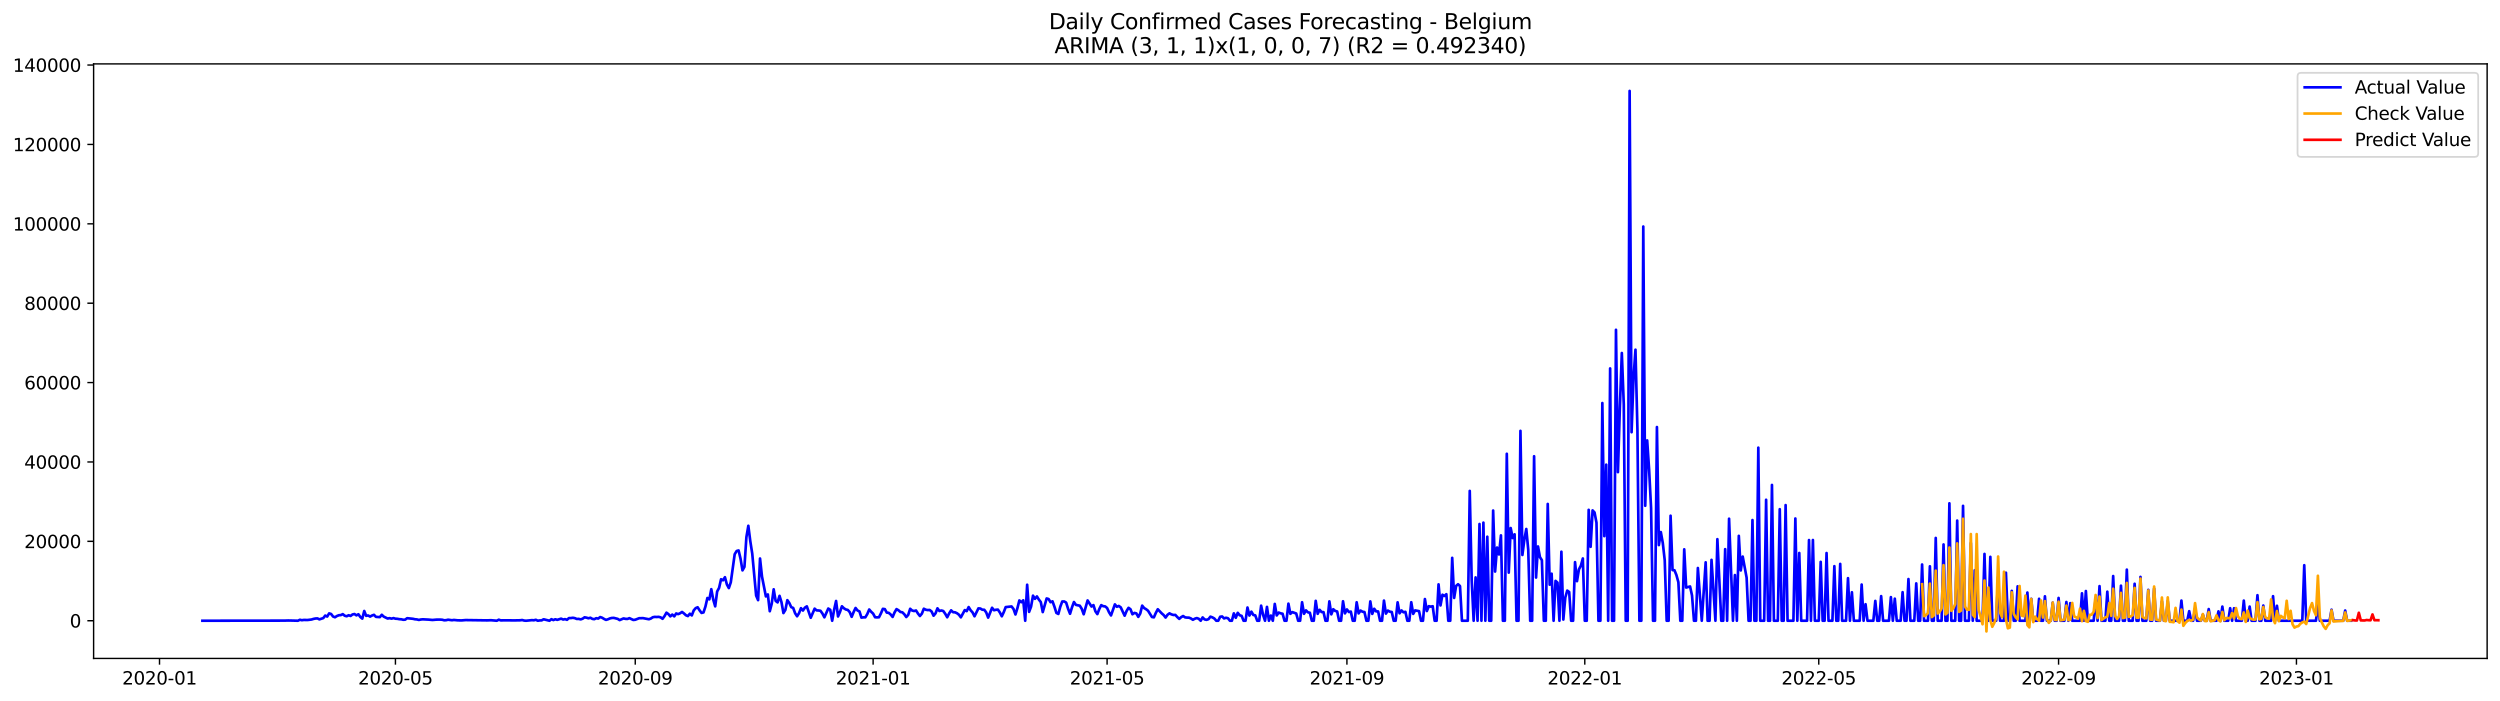 <?xml version="1.0" encoding="utf-8" standalone="no"?>
<!DOCTYPE svg PUBLIC "-//W3C//DTD SVG 1.1//EN"
  "http://www.w3.org/Graphics/SVG/1.1/DTD/svg11.dtd">
<svg xmlns:xlink="http://www.w3.org/1999/xlink" width="1398.775pt" height="392.274pt" viewBox="0 0 1398.775 392.274" xmlns="http://www.w3.org/2000/svg" version="1.1">
 <defs>
  <style type="text/css">*{stroke-linejoin: round; stroke-linecap: butt}</style>
 </defs>
 <g id="figure_1">
  <g id="patch_1">
   <path d="M 0 392.274 
L 1398.775 392.274 
L 1398.775 0 
L 0 0 
z
" style="fill: #ffffff"/>
  </g>
  <g id="axes_1">
   <g id="patch_2">
    <path d="M 52.375 368.396 
L 1391.575 368.396 
L 1391.575 35.755 
L 52.375 35.755 
z
" style="fill: #ffffff"/>
   </g>
   <g id="matplotlib.axis_1">
    <g id="xtick_1">
     <g id="line2d_1">
      <defs>
       <path id="m6335c5105d" d="M 0 0 
L 0 3.5 
" style="stroke: #000000; stroke-width: 0.8"/>
      </defs>
      <g>
       <use xlink:href="#m6335c5105d" x="89.248" y="368.396" style="stroke: #000000; stroke-width: 0.8"/>
      </g>
     </g>
     <g id="text_1">
      <!-- 2020-01 -->
      <g transform="translate(68.356 382.994)scale(0.1 -0.1)">
       <defs>
        <path id="DejaVuSans-32" d="M 1228 531 
L 3431 531 
L 3431 0 
L 469 0 
L 469 531 
Q 828 903 1448 1529 
Q 2069 2156 2228 2338 
Q 2531 2678 2651 2914 
Q 2772 3150 2772 3378 
Q 2772 3750 2511 3984 
Q 2250 4219 1831 4219 
Q 1534 4219 1204 4116 
Q 875 4013 500 3803 
L 500 4441 
Q 881 4594 1212 4672 
Q 1544 4750 1819 4750 
Q 2544 4750 2975 4387 
Q 3406 4025 3406 3419 
Q 3406 3131 3298 2873 
Q 3191 2616 2906 2266 
Q 2828 2175 2409 1742 
Q 1991 1309 1228 531 
z
" transform="scale(0.016)"/>
        <path id="DejaVuSans-30" d="M 2034 4250 
Q 1547 4250 1301 3770 
Q 1056 3291 1056 2328 
Q 1056 1369 1301 889 
Q 1547 409 2034 409 
Q 2525 409 2770 889 
Q 3016 1369 3016 2328 
Q 3016 3291 2770 3770 
Q 2525 4250 2034 4250 
z
M 2034 4750 
Q 2819 4750 3233 4129 
Q 3647 3509 3647 2328 
Q 3647 1150 3233 529 
Q 2819 -91 2034 -91 
Q 1250 -91 836 529 
Q 422 1150 422 2328 
Q 422 3509 836 4129 
Q 1250 4750 2034 4750 
z
" transform="scale(0.016)"/>
        <path id="DejaVuSans-2d" d="M 313 2009 
L 1997 2009 
L 1997 1497 
L 313 1497 
L 313 2009 
z
" transform="scale(0.016)"/>
        <path id="DejaVuSans-31" d="M 794 531 
L 1825 531 
L 1825 4091 
L 703 3866 
L 703 4441 
L 1819 4666 
L 2450 4666 
L 2450 531 
L 3481 531 
L 3481 0 
L 794 0 
L 794 531 
z
" transform="scale(0.016)"/>
       </defs>
       <use xlink:href="#DejaVuSans-32"/>
       <use xlink:href="#DejaVuSans-30" x="63.623"/>
       <use xlink:href="#DejaVuSans-32" x="127.246"/>
       <use xlink:href="#DejaVuSans-30" x="190.869"/>
       <use xlink:href="#DejaVuSans-2d" x="254.492"/>
       <use xlink:href="#DejaVuSans-30" x="290.576"/>
       <use xlink:href="#DejaVuSans-31" x="354.199"/>
      </g>
     </g>
    </g>
    <g id="xtick_2">
     <g id="line2d_2">
      <g>
       <use xlink:href="#m6335c5105d" x="221.248" y="368.396" style="stroke: #000000; stroke-width: 0.8"/>
      </g>
     </g>
     <g id="text_2">
      <!-- 2020-05 -->
      <g transform="translate(200.356 382.994)scale(0.1 -0.1)">
       <defs>
        <path id="DejaVuSans-35" d="M 691 4666 
L 3169 4666 
L 3169 4134 
L 1269 4134 
L 1269 2991 
Q 1406 3038 1543 3061 
Q 1681 3084 1819 3084 
Q 2600 3084 3056 2656 
Q 3513 2228 3513 1497 
Q 3513 744 3044 326 
Q 2575 -91 1722 -91 
Q 1428 -91 1123 -41 
Q 819 9 494 109 
L 494 744 
Q 775 591 1075 516 
Q 1375 441 1709 441 
Q 2250 441 2565 725 
Q 2881 1009 2881 1497 
Q 2881 1984 2565 2268 
Q 2250 2553 1709 2553 
Q 1456 2553 1204 2497 
Q 953 2441 691 2322 
L 691 4666 
z
" transform="scale(0.016)"/>
       </defs>
       <use xlink:href="#DejaVuSans-32"/>
       <use xlink:href="#DejaVuSans-30" x="63.623"/>
       <use xlink:href="#DejaVuSans-32" x="127.246"/>
       <use xlink:href="#DejaVuSans-30" x="190.869"/>
       <use xlink:href="#DejaVuSans-2d" x="254.492"/>
       <use xlink:href="#DejaVuSans-30" x="290.576"/>
       <use xlink:href="#DejaVuSans-35" x="354.199"/>
      </g>
     </g>
    </g>
    <g id="xtick_3">
     <g id="line2d_3">
      <g>
       <use xlink:href="#m6335c5105d" x="355.43" y="368.396" style="stroke: #000000; stroke-width: 0.8"/>
      </g>
     </g>
     <g id="text_3">
      <!-- 2020-09 -->
      <g transform="translate(334.538 382.994)scale(0.1 -0.1)">
       <defs>
        <path id="DejaVuSans-39" d="M 703 97 
L 703 672 
Q 941 559 1184 500 
Q 1428 441 1663 441 
Q 2288 441 2617 861 
Q 2947 1281 2994 2138 
Q 2813 1869 2534 1725 
Q 2256 1581 1919 1581 
Q 1219 1581 811 2004 
Q 403 2428 403 3163 
Q 403 3881 828 4315 
Q 1253 4750 1959 4750 
Q 2769 4750 3195 4129 
Q 3622 3509 3622 2328 
Q 3622 1225 3098 567 
Q 2575 -91 1691 -91 
Q 1453 -91 1209 -44 
Q 966 3 703 97 
z
M 1959 2075 
Q 2384 2075 2632 2365 
Q 2881 2656 2881 3163 
Q 2881 3666 2632 3958 
Q 2384 4250 1959 4250 
Q 1534 4250 1286 3958 
Q 1038 3666 1038 3163 
Q 1038 2656 1286 2365 
Q 1534 2075 1959 2075 
z
" transform="scale(0.016)"/>
       </defs>
       <use xlink:href="#DejaVuSans-32"/>
       <use xlink:href="#DejaVuSans-30" x="63.623"/>
       <use xlink:href="#DejaVuSans-32" x="127.246"/>
       <use xlink:href="#DejaVuSans-30" x="190.869"/>
       <use xlink:href="#DejaVuSans-2d" x="254.492"/>
       <use xlink:href="#DejaVuSans-30" x="290.576"/>
       <use xlink:href="#DejaVuSans-39" x="354.199"/>
      </g>
     </g>
    </g>
    <g id="xtick_4">
     <g id="line2d_4">
      <g>
       <use xlink:href="#m6335c5105d" x="488.52" y="368.396" style="stroke: #000000; stroke-width: 0.8"/>
      </g>
     </g>
     <g id="text_4">
      <!-- 2021-01 -->
      <g transform="translate(467.629 382.994)scale(0.1 -0.1)">
       <use xlink:href="#DejaVuSans-32"/>
       <use xlink:href="#DejaVuSans-30" x="63.623"/>
       <use xlink:href="#DejaVuSans-32" x="127.246"/>
       <use xlink:href="#DejaVuSans-31" x="190.869"/>
       <use xlink:href="#DejaVuSans-2d" x="254.492"/>
       <use xlink:href="#DejaVuSans-30" x="290.576"/>
       <use xlink:href="#DejaVuSans-31" x="354.199"/>
      </g>
     </g>
    </g>
    <g id="xtick_5">
     <g id="line2d_5">
      <g>
       <use xlink:href="#m6335c5105d" x="619.43" y="368.396" style="stroke: #000000; stroke-width: 0.8"/>
      </g>
     </g>
     <g id="text_5">
      <!-- 2021-05 -->
      <g transform="translate(598.538 382.994)scale(0.1 -0.1)">
       <use xlink:href="#DejaVuSans-32"/>
       <use xlink:href="#DejaVuSans-30" x="63.623"/>
       <use xlink:href="#DejaVuSans-32" x="127.246"/>
       <use xlink:href="#DejaVuSans-31" x="190.869"/>
       <use xlink:href="#DejaVuSans-2d" x="254.492"/>
       <use xlink:href="#DejaVuSans-30" x="290.576"/>
       <use xlink:href="#DejaVuSans-35" x="354.199"/>
      </g>
     </g>
    </g>
    <g id="xtick_6">
     <g id="line2d_6">
      <g>
       <use xlink:href="#m6335c5105d" x="753.611" y="368.396" style="stroke: #000000; stroke-width: 0.8"/>
      </g>
     </g>
     <g id="text_6">
      <!-- 2021-09 -->
      <g transform="translate(732.72 382.994)scale(0.1 -0.1)">
       <use xlink:href="#DejaVuSans-32"/>
       <use xlink:href="#DejaVuSans-30" x="63.623"/>
       <use xlink:href="#DejaVuSans-32" x="127.246"/>
       <use xlink:href="#DejaVuSans-31" x="190.869"/>
       <use xlink:href="#DejaVuSans-2d" x="254.492"/>
       <use xlink:href="#DejaVuSans-30" x="290.576"/>
       <use xlink:href="#DejaVuSans-39" x="354.199"/>
      </g>
     </g>
    </g>
    <g id="xtick_7">
     <g id="line2d_7">
      <g>
       <use xlink:href="#m6335c5105d" x="886.702" y="368.396" style="stroke: #000000; stroke-width: 0.8"/>
      </g>
     </g>
     <g id="text_7">
      <!-- 2022-01 -->
      <g transform="translate(865.811 382.994)scale(0.1 -0.1)">
       <use xlink:href="#DejaVuSans-32"/>
       <use xlink:href="#DejaVuSans-30" x="63.623"/>
       <use xlink:href="#DejaVuSans-32" x="127.246"/>
       <use xlink:href="#DejaVuSans-32" x="190.869"/>
       <use xlink:href="#DejaVuSans-2d" x="254.492"/>
       <use xlink:href="#DejaVuSans-30" x="290.576"/>
       <use xlink:href="#DejaVuSans-31" x="354.199"/>
      </g>
     </g>
    </g>
    <g id="xtick_8">
     <g id="line2d_8">
      <g>
       <use xlink:href="#m6335c5105d" x="1017.611" y="368.396" style="stroke: #000000; stroke-width: 0.8"/>
      </g>
     </g>
     <g id="text_8">
      <!-- 2022-05 -->
      <g transform="translate(996.72 382.994)scale(0.1 -0.1)">
       <use xlink:href="#DejaVuSans-32"/>
       <use xlink:href="#DejaVuSans-30" x="63.623"/>
       <use xlink:href="#DejaVuSans-32" x="127.246"/>
       <use xlink:href="#DejaVuSans-32" x="190.869"/>
       <use xlink:href="#DejaVuSans-2d" x="254.492"/>
       <use xlink:href="#DejaVuSans-30" x="290.576"/>
       <use xlink:href="#DejaVuSans-35" x="354.199"/>
      </g>
     </g>
    </g>
    <g id="xtick_9">
     <g id="line2d_9">
      <g>
       <use xlink:href="#m6335c5105d" x="1151.793" y="368.396" style="stroke: #000000; stroke-width: 0.8"/>
      </g>
     </g>
     <g id="text_9">
      <!-- 2022-09 -->
      <g transform="translate(1130.902 382.994)scale(0.1 -0.1)">
       <use xlink:href="#DejaVuSans-32"/>
       <use xlink:href="#DejaVuSans-30" x="63.623"/>
       <use xlink:href="#DejaVuSans-32" x="127.246"/>
       <use xlink:href="#DejaVuSans-32" x="190.869"/>
       <use xlink:href="#DejaVuSans-2d" x="254.492"/>
       <use xlink:href="#DejaVuSans-30" x="290.576"/>
       <use xlink:href="#DejaVuSans-39" x="354.199"/>
      </g>
     </g>
    </g>
    <g id="xtick_10">
     <g id="line2d_10">
      <g>
       <use xlink:href="#m6335c5105d" x="1284.884" y="368.396" style="stroke: #000000; stroke-width: 0.8"/>
      </g>
     </g>
     <g id="text_10">
      <!-- 2023-01 -->
      <g transform="translate(1263.993 382.994)scale(0.1 -0.1)">
       <defs>
        <path id="DejaVuSans-33" d="M 2597 2516 
Q 3050 2419 3304 2112 
Q 3559 1806 3559 1356 
Q 3559 666 3084 287 
Q 2609 -91 1734 -91 
Q 1441 -91 1130 -33 
Q 819 25 488 141 
L 488 750 
Q 750 597 1062 519 
Q 1375 441 1716 441 
Q 2309 441 2620 675 
Q 2931 909 2931 1356 
Q 2931 1769 2642 2001 
Q 2353 2234 1838 2234 
L 1294 2234 
L 1294 2753 
L 1863 2753 
Q 2328 2753 2575 2939 
Q 2822 3125 2822 3475 
Q 2822 3834 2567 4026 
Q 2313 4219 1838 4219 
Q 1578 4219 1281 4162 
Q 984 4106 628 3988 
L 628 4550 
Q 988 4650 1302 4700 
Q 1616 4750 1894 4750 
Q 2613 4750 3031 4423 
Q 3450 4097 3450 3541 
Q 3450 3153 3228 2886 
Q 3006 2619 2597 2516 
z
" transform="scale(0.016)"/>
       </defs>
       <use xlink:href="#DejaVuSans-32"/>
       <use xlink:href="#DejaVuSans-30" x="63.623"/>
       <use xlink:href="#DejaVuSans-32" x="127.246"/>
       <use xlink:href="#DejaVuSans-33" x="190.869"/>
       <use xlink:href="#DejaVuSans-2d" x="254.492"/>
       <use xlink:href="#DejaVuSans-30" x="290.576"/>
       <use xlink:href="#DejaVuSans-31" x="354.199"/>
      </g>
     </g>
    </g>
   </g>
   <g id="matplotlib.axis_2">
    <g id="ytick_1">
     <g id="line2d_11">
      <defs>
       <path id="m37be226e59" d="M 0 0 
L -3.5 0 
" style="stroke: #000000; stroke-width: 0.8"/>
      </defs>
      <g>
       <use xlink:href="#m37be226e59" x="52.375" y="347.304" style="stroke: #000000; stroke-width: 0.8"/>
      </g>
     </g>
     <g id="text_11">
      <!-- 0 -->
      <g transform="translate(39.013 351.103)scale(0.1 -0.1)">
       <use xlink:href="#DejaVuSans-30"/>
      </g>
     </g>
    </g>
    <g id="ytick_2">
     <g id="line2d_12">
      <g>
       <use xlink:href="#m37be226e59" x="52.375" y="302.889" style="stroke: #000000; stroke-width: 0.8"/>
      </g>
     </g>
     <g id="text_12">
      <!-- 20000 -->
      <g transform="translate(13.562 306.688)scale(0.1 -0.1)">
       <use xlink:href="#DejaVuSans-32"/>
       <use xlink:href="#DejaVuSans-30" x="63.623"/>
       <use xlink:href="#DejaVuSans-30" x="127.246"/>
       <use xlink:href="#DejaVuSans-30" x="190.869"/>
       <use xlink:href="#DejaVuSans-30" x="254.492"/>
      </g>
     </g>
    </g>
    <g id="ytick_3">
     <g id="line2d_13">
      <g>
       <use xlink:href="#m37be226e59" x="52.375" y="258.473" style="stroke: #000000; stroke-width: 0.8"/>
      </g>
     </g>
     <g id="text_13">
      <!-- 40000 -->
      <g transform="translate(13.562 262.272)scale(0.1 -0.1)">
       <defs>
        <path id="DejaVuSans-34" d="M 2419 4116 
L 825 1625 
L 2419 1625 
L 2419 4116 
z
M 2253 4666 
L 3047 4666 
L 3047 1625 
L 3713 1625 
L 3713 1100 
L 3047 1100 
L 3047 0 
L 2419 0 
L 2419 1100 
L 313 1100 
L 313 1709 
L 2253 4666 
z
" transform="scale(0.016)"/>
       </defs>
       <use xlink:href="#DejaVuSans-34"/>
       <use xlink:href="#DejaVuSans-30" x="63.623"/>
       <use xlink:href="#DejaVuSans-30" x="127.246"/>
       <use xlink:href="#DejaVuSans-30" x="190.869"/>
       <use xlink:href="#DejaVuSans-30" x="254.492"/>
      </g>
     </g>
    </g>
    <g id="ytick_4">
     <g id="line2d_14">
      <g>
       <use xlink:href="#m37be226e59" x="52.375" y="214.058" style="stroke: #000000; stroke-width: 0.8"/>
      </g>
     </g>
     <g id="text_14">
      <!-- 60000 -->
      <g transform="translate(13.562 217.857)scale(0.1 -0.1)">
       <defs>
        <path id="DejaVuSans-36" d="M 2113 2584 
Q 1688 2584 1439 2293 
Q 1191 2003 1191 1497 
Q 1191 994 1439 701 
Q 1688 409 2113 409 
Q 2538 409 2786 701 
Q 3034 994 3034 1497 
Q 3034 2003 2786 2293 
Q 2538 2584 2113 2584 
z
M 3366 4563 
L 3366 3988 
Q 3128 4100 2886 4159 
Q 2644 4219 2406 4219 
Q 1781 4219 1451 3797 
Q 1122 3375 1075 2522 
Q 1259 2794 1537 2939 
Q 1816 3084 2150 3084 
Q 2853 3084 3261 2657 
Q 3669 2231 3669 1497 
Q 3669 778 3244 343 
Q 2819 -91 2113 -91 
Q 1303 -91 875 529 
Q 447 1150 447 2328 
Q 447 3434 972 4092 
Q 1497 4750 2381 4750 
Q 2619 4750 2861 4703 
Q 3103 4656 3366 4563 
z
" transform="scale(0.016)"/>
       </defs>
       <use xlink:href="#DejaVuSans-36"/>
       <use xlink:href="#DejaVuSans-30" x="63.623"/>
       <use xlink:href="#DejaVuSans-30" x="127.246"/>
       <use xlink:href="#DejaVuSans-30" x="190.869"/>
       <use xlink:href="#DejaVuSans-30" x="254.492"/>
      </g>
     </g>
    </g>
    <g id="ytick_5">
     <g id="line2d_15">
      <g>
       <use xlink:href="#m37be226e59" x="52.375" y="169.642" style="stroke: #000000; stroke-width: 0.8"/>
      </g>
     </g>
     <g id="text_15">
      <!-- 80000 -->
      <g transform="translate(13.562 173.442)scale(0.1 -0.1)">
       <defs>
        <path id="DejaVuSans-38" d="M 2034 2216 
Q 1584 2216 1326 1975 
Q 1069 1734 1069 1313 
Q 1069 891 1326 650 
Q 1584 409 2034 409 
Q 2484 409 2743 651 
Q 3003 894 3003 1313 
Q 3003 1734 2745 1975 
Q 2488 2216 2034 2216 
z
M 1403 2484 
Q 997 2584 770 2862 
Q 544 3141 544 3541 
Q 544 4100 942 4425 
Q 1341 4750 2034 4750 
Q 2731 4750 3128 4425 
Q 3525 4100 3525 3541 
Q 3525 3141 3298 2862 
Q 3072 2584 2669 2484 
Q 3125 2378 3379 2068 
Q 3634 1759 3634 1313 
Q 3634 634 3220 271 
Q 2806 -91 2034 -91 
Q 1263 -91 848 271 
Q 434 634 434 1313 
Q 434 1759 690 2068 
Q 947 2378 1403 2484 
z
M 1172 3481 
Q 1172 3119 1398 2916 
Q 1625 2713 2034 2713 
Q 2441 2713 2670 2916 
Q 2900 3119 2900 3481 
Q 2900 3844 2670 4047 
Q 2441 4250 2034 4250 
Q 1625 4250 1398 4047 
Q 1172 3844 1172 3481 
z
" transform="scale(0.016)"/>
       </defs>
       <use xlink:href="#DejaVuSans-38"/>
       <use xlink:href="#DejaVuSans-30" x="63.623"/>
       <use xlink:href="#DejaVuSans-30" x="127.246"/>
       <use xlink:href="#DejaVuSans-30" x="190.869"/>
       <use xlink:href="#DejaVuSans-30" x="254.492"/>
      </g>
     </g>
    </g>
    <g id="ytick_6">
     <g id="line2d_16">
      <g>
       <use xlink:href="#m37be226e59" x="52.375" y="125.227" style="stroke: #000000; stroke-width: 0.8"/>
      </g>
     </g>
     <g id="text_16">
      <!-- 100000 -->
      <g transform="translate(7.2 129.026)scale(0.1 -0.1)">
       <use xlink:href="#DejaVuSans-31"/>
       <use xlink:href="#DejaVuSans-30" x="63.623"/>
       <use xlink:href="#DejaVuSans-30" x="127.246"/>
       <use xlink:href="#DejaVuSans-30" x="190.869"/>
       <use xlink:href="#DejaVuSans-30" x="254.492"/>
       <use xlink:href="#DejaVuSans-30" x="318.115"/>
      </g>
     </g>
    </g>
    <g id="ytick_7">
     <g id="line2d_17">
      <g>
       <use xlink:href="#m37be226e59" x="52.375" y="80.811" style="stroke: #000000; stroke-width: 0.8"/>
      </g>
     </g>
     <g id="text_17">
      <!-- 120000 -->
      <g transform="translate(7.2 84.611)scale(0.1 -0.1)">
       <use xlink:href="#DejaVuSans-31"/>
       <use xlink:href="#DejaVuSans-32" x="63.623"/>
       <use xlink:href="#DejaVuSans-30" x="127.246"/>
       <use xlink:href="#DejaVuSans-30" x="190.869"/>
       <use xlink:href="#DejaVuSans-30" x="254.492"/>
       <use xlink:href="#DejaVuSans-30" x="318.115"/>
      </g>
     </g>
    </g>
    <g id="ytick_8">
     <g id="line2d_18">
      <g>
       <use xlink:href="#m37be226e59" x="52.375" y="36.396" style="stroke: #000000; stroke-width: 0.8"/>
      </g>
     </g>
     <g id="text_18">
      <!-- 140000 -->
      <g transform="translate(7.2 40.195)scale(0.1 -0.1)">
       <use xlink:href="#DejaVuSans-31"/>
       <use xlink:href="#DejaVuSans-34" x="63.623"/>
       <use xlink:href="#DejaVuSans-30" x="127.246"/>
       <use xlink:href="#DejaVuSans-30" x="190.869"/>
       <use xlink:href="#DejaVuSans-30" x="254.492"/>
       <use xlink:href="#DejaVuSans-30" x="318.115"/>
      </g>
     </g>
    </g>
   </g>
   <g id="line2d_19">
    <path d="M 113.248 347.304 
L 159.066 347.244 
L 161.248 347.171 
L 163.43 347.217 
L 166.702 347.304 
L 167.793 346.76 
L 168.884 347.015 
L 169.975 346.867 
L 172.157 346.893 
L 174.339 346.618 
L 175.43 346.278 
L 176.52 346.065 
L 177.611 346.003 
L 178.702 346.545 
L 180.884 345.821 
L 181.975 344.421 
L 183.066 344.974 
L 184.157 343.196 
L 185.248 343.524 
L 186.339 344.943 
L 187.43 345.359 
L 188.52 344.664 
L 189.611 344.231 
L 190.702 344.146 
L 191.793 343.615 
L 192.884 344.506 
L 193.975 344.81 
L 195.066 344.239 
L 196.157 344.619 
L 197.248 343.795 
L 198.339 343.564 
L 199.43 344.304 
L 200.52 343.686 
L 201.611 345.212 
L 202.702 346.127 
L 203.793 341.854 
L 204.884 344.559 
L 205.975 344.353 
L 207.066 344.983 
L 208.157 344.388 
L 209.248 344.002 
L 210.339 345.143 
L 212.52 345.288 
L 213.611 343.982 
L 214.702 345.012 
L 216.884 346.076 
L 217.975 345.867 
L 219.066 346.138 
L 220.157 345.838 
L 221.248 346.165 
L 222.339 346.227 
L 223.43 346.44 
L 224.52 346.502 
L 225.611 346.767 
L 226.702 346.7 
L 227.793 345.885 
L 231.066 346.227 
L 232.157 346.487 
L 233.248 346.571 
L 234.339 346.855 
L 235.43 346.622 
L 236.52 346.513 
L 239.793 346.684 
L 241.975 346.878 
L 244.157 346.691 
L 246.339 346.678 
L 247.43 346.749 
L 248.52 347.053 
L 249.611 347 
L 250.702 346.733 
L 252.884 347.026 
L 253.975 346.871 
L 256.157 347.086 
L 258.339 347.122 
L 260.52 346.938 
L 272.52 347.106 
L 274.702 347.02 
L 277.975 347.304 
L 279.066 346.727 
L 280.157 347.109 
L 283.43 347.075 
L 287.793 347.122 
L 291.066 347.058 
L 292.157 346.909 
L 293.248 347.211 
L 294.339 347.304 
L 297.611 346.978 
L 298.702 347.055 
L 299.793 346.776 
L 300.884 347.304 
L 301.975 347.14 
L 303.066 347.102 
L 304.157 346.491 
L 307.43 347.304 
L 308.52 346.442 
L 309.611 346.94 
L 310.702 346.485 
L 311.793 346.815 
L 313.975 346.131 
L 315.066 346.64 
L 316.157 346.411 
L 317.248 346.784 
L 318.339 345.809 
L 319.43 345.814 
L 320.52 345.65 
L 321.611 345.858 
L 322.702 346.311 
L 323.793 346.271 
L 324.884 346.562 
L 325.975 346.171 
L 327.066 345.399 
L 328.157 345.599 
L 329.248 345.934 
L 330.339 345.636 
L 331.43 346.265 
L 332.52 346.442 
L 333.611 345.885 
L 334.702 346.096 
L 335.793 345.257 
L 336.884 345.625 
L 337.975 346.296 
L 339.066 346.835 
L 340.157 346.498 
L 341.248 346.012 
L 342.339 345.752 
L 343.43 345.714 
L 345.611 346.265 
L 346.702 346.958 
L 348.884 346.009 
L 349.975 346.26 
L 351.066 346.3 
L 352.157 345.867 
L 354.339 346.873 
L 355.43 346.747 
L 357.611 345.898 
L 359.793 345.858 
L 363.066 346.478 
L 364.157 346.083 
L 365.248 345.356 
L 366.339 345.152 
L 367.43 345.214 
L 368.52 345.134 
L 369.611 345.414 
L 370.702 346.218 
L 371.793 344.744 
L 372.884 342.8 
L 373.975 343.589 
L 375.066 344.863 
L 376.157 343.869 
L 377.248 344.868 
L 378.339 343.231 
L 379.43 343.615 
L 380.52 343.127 
L 381.611 342.401 
L 382.702 343.247 
L 383.793 344.248 
L 384.884 344.697 
L 385.975 343.391 
L 387.066 344.335 
L 388.157 341.515 
L 389.248 340.253 
L 390.339 339.778 
L 391.43 341.503 
L 392.52 342.934 
L 393.611 342.667 
L 394.702 339.36 
L 395.793 334.583 
L 396.884 335.345 
L 397.975 329.649 
L 399.066 335.474 
L 400.157 339.26 
L 401.248 330.959 
L 402.339 328.936 
L 403.43 324.101 
L 404.52 324.67 
L 405.611 322.956 
L 406.702 327.011 
L 407.793 329.034 
L 408.884 325.809 
L 411.066 310.115 
L 412.157 308.29 
L 413.248 307.976 
L 414.339 312.611 
L 415.43 319.129 
L 416.52 317.166 
L 417.611 300.561 
L 418.702 294.181 
L 419.793 302.764 
L 420.884 309.74 
L 423.066 333.231 
L 424.157 335.787 
L 425.248 312.5 
L 426.339 322.591 
L 428.52 333.704 
L 429.611 332.6 
L 430.702 341.99 
L 431.793 337.77 
L 432.884 329.724 
L 433.975 336.196 
L 435.066 337.046 
L 436.157 333.384 
L 437.248 336.957 
L 438.339 343.014 
L 439.43 341.232 
L 440.52 335.796 
L 441.611 337.362 
L 442.702 339.718 
L 443.793 340.144 
L 444.884 343.14 
L 445.975 344.81 
L 447.066 343.082 
L 448.157 340.278 
L 449.248 341.608 
L 450.339 339.982 
L 451.43 339.267 
L 453.611 345.647 
L 455.793 340.553 
L 456.884 341.519 
L 457.975 341.57 
L 459.066 341.745 
L 460.157 343.276 
L 461.248 345.396 
L 463.43 340.484 
L 464.52 341.188 
L 465.611 347.304 
L 466.702 341.17 
L 467.793 336.249 
L 468.884 344.919 
L 469.975 342.394 
L 471.066 339.229 
L 472.157 340.318 
L 473.248 341.008 
L 474.339 341.261 
L 475.43 342.485 
L 476.52 345.125 
L 477.611 342.423 
L 478.702 340.171 
L 479.793 341.568 
L 480.884 342.103 
L 481.975 345.563 
L 483.066 345.423 
L 484.157 345.401 
L 485.248 343.58 
L 486.339 341.017 
L 487.43 342.298 
L 488.52 343.322 
L 489.611 345.35 
L 490.702 345.434 
L 491.793 345.359 
L 492.884 343.2 
L 493.975 340.648 
L 495.066 340.813 
L 496.157 342.756 
L 497.248 342.883 
L 498.339 343.82 
L 499.43 345.172 
L 500.52 342.643 
L 501.611 340.804 
L 502.702 341.448 
L 503.793 342.412 
L 504.884 342.596 
L 505.975 343.684 
L 507.066 345.234 
L 508.157 344.02 
L 509.248 340.628 
L 510.339 341.594 
L 511.43 341.876 
L 512.52 341.568 
L 513.611 343.28 
L 514.702 344.657 
L 515.793 343.342 
L 516.884 340.597 
L 517.975 341.141 
L 519.066 341.346 
L 520.157 341.27 
L 521.248 342.161 
L 522.339 344.497 
L 523.43 343.187 
L 524.52 340.366 
L 525.611 341.859 
L 526.702 341.563 
L 527.793 341.89 
L 528.884 343.44 
L 529.975 345.365 
L 531.066 343.193 
L 532.157 341.492 
L 533.248 342.532 
L 534.339 342.596 
L 535.43 343.096 
L 536.52 343.937 
L 537.611 345.401 
L 539.793 341.359 
L 540.884 341.93 
L 541.975 339.671 
L 543.066 341.441 
L 544.157 342.654 
L 545.248 344.815 
L 547.43 340.391 
L 548.52 340.473 
L 549.611 341.155 
L 550.702 341.175 
L 551.793 342.647 
L 552.884 345.565 
L 555.066 340.055 
L 556.157 341.435 
L 557.248 341.177 
L 558.339 341.088 
L 559.43 342.68 
L 560.52 344.823 
L 561.611 342.501 
L 562.702 339.678 
L 565.975 339.314 
L 567.066 340.726 
L 568.157 343.8 
L 569.248 340.275 
L 570.339 335.943 
L 571.43 336.957 
L 572.52 335.889 
L 573.611 347.304 
L 574.702 327.173 
L 575.793 342.347 
L 576.884 339.449 
L 577.975 333.28 
L 579.066 335.05 
L 580.157 333.706 
L 581.248 335.463 
L 582.339 336.88 
L 583.43 342.465 
L 585.611 334.843 
L 586.702 335.163 
L 587.793 336.944 
L 588.884 336.447 
L 589.975 339.483 
L 591.066 342.934 
L 592.157 343.509 
L 593.248 339.445 
L 594.339 336.544 
L 595.43 336.511 
L 596.52 337.155 
L 597.611 340.666 
L 598.702 343.411 
L 599.793 339.811 
L 600.884 336.838 
L 601.975 338.437 
L 604.157 338.894 
L 605.248 340.651 
L 606.339 343.684 
L 608.52 335.949 
L 610.702 339.351 
L 611.793 338.568 
L 612.884 342.025 
L 613.975 343.595 
L 615.066 340.762 
L 616.157 338.588 
L 617.248 339.169 
L 618.339 339.294 
L 619.43 340.186 
L 620.52 342.578 
L 621.611 344.342 
L 623.793 338.157 
L 624.884 339.491 
L 625.975 339.036 
L 627.066 339.833 
L 629.248 344.49 
L 630.339 341.85 
L 631.43 340.084 
L 632.52 340.886 
L 633.611 343.682 
L 634.702 342.936 
L 635.793 343.191 
L 636.884 345.145 
L 637.975 343.264 
L 639.066 338.865 
L 640.157 340.215 
L 641.248 340.851 
L 642.339 341.717 
L 644.52 345.214 
L 645.611 345.405 
L 646.702 342.918 
L 647.793 340.884 
L 649.975 343.173 
L 651.066 344.113 
L 652.157 345.525 
L 653.248 343.977 
L 654.339 343.176 
L 655.43 343.753 
L 656.52 344.086 
L 657.611 344.044 
L 658.702 345.243 
L 659.793 346.263 
L 660.884 345.296 
L 661.975 344.677 
L 663.066 345.425 
L 664.157 345.563 
L 665.248 345.579 
L 666.339 346.032 
L 667.43 346.769 
L 668.52 346.176 
L 669.611 345.814 
L 670.702 346.209 
L 671.793 347.304 
L 672.884 345.454 
L 673.975 346.569 
L 675.066 346.804 
L 676.157 346.427 
L 677.248 345.026 
L 678.339 345.423 
L 679.43 346.043 
L 680.52 347.304 
L 681.611 347.304 
L 682.702 345.079 
L 683.793 344.923 
L 684.884 346.014 
L 685.975 345.63 
L 687.066 345.921 
L 688.157 347.304 
L 689.248 347.304 
L 690.339 343.185 
L 691.43 345.656 
L 692.52 342.885 
L 693.611 344.235 
L 694.702 344.588 
L 695.793 347.304 
L 696.884 347.304 
L 697.975 339.911 
L 699.066 344.41 
L 700.157 342.232 
L 701.248 344.077 
L 702.339 344.319 
L 703.43 347.304 
L 704.52 347.304 
L 705.611 338.876 
L 706.702 344.046 
L 707.793 347.304 
L 708.884 339.562 
L 709.975 347.304 
L 711.066 344.408 
L 712.157 347.304 
L 713.248 337.906 
L 714.339 344.344 
L 715.43 342.731 
L 716.52 343.169 
L 717.611 343.387 
L 718.702 347.304 
L 719.793 347.304 
L 720.884 337.748 
L 721.975 343.44 
L 723.066 342.472 
L 725.248 343.264 
L 726.339 347.304 
L 727.43 347.304 
L 728.52 336.971 
L 729.611 343.422 
L 730.702 341.51 
L 731.793 342.598 
L 732.884 342.831 
L 733.975 347.304 
L 735.066 347.304 
L 736.157 336.178 
L 737.248 343.438 
L 738.339 341.206 
L 739.43 342.436 
L 740.52 342.489 
L 741.611 347.304 
L 742.702 347.304 
L 743.793 336.476 
L 744.884 343.726 
L 745.975 340.875 
L 747.066 341.825 
L 748.157 342.121 
L 749.248 347.304 
L 750.339 347.304 
L 751.43 336.42 
L 752.52 343.187 
L 753.611 340.993 
L 754.702 342.409 
L 755.793 342.201 
L 756.884 347.304 
L 757.975 347.304 
L 759.066 336.982 
L 760.157 343.202 
L 761.248 341.634 
L 762.339 342.263 
L 763.43 342.441 
L 764.52 347.304 
L 765.611 347.304 
L 766.702 336.5 
L 767.793 343.473 
L 768.884 340.624 
L 769.975 342.065 
L 771.066 342.105 
L 772.157 347.304 
L 773.248 347.304 
L 774.339 336.043 
L 775.43 343.313 
L 776.52 341.632 
L 777.611 342.225 
L 778.702 342.418 
L 779.793 347.304 
L 780.884 347.304 
L 781.975 337.011 
L 783.066 343.142 
L 784.157 341.554 
L 785.248 342.567 
L 786.339 342.323 
L 787.43 347.304 
L 788.52 347.304 
L 789.611 336.955 
L 790.702 343.462 
L 791.793 341.521 
L 793.975 341.943 
L 795.066 347.304 
L 796.157 347.304 
L 797.248 335.179 
L 798.339 341.885 
L 799.43 339.16 
L 800.52 339.416 
L 801.611 339.203 
L 802.702 347.304 
L 803.793 347.304 
L 804.884 326.953 
L 805.975 338.745 
L 807.066 332.754 
L 808.157 333.449 
L 809.248 332.465 
L 810.339 347.304 
L 811.43 347.304 
L 812.52 312.123 
L 813.611 334.546 
L 814.702 327.826 
L 815.793 326.884 
L 816.884 327.901 
L 817.975 347.304 
L 821.248 347.304 
L 822.339 274.667 
L 823.43 324.674 
L 824.52 347.304 
L 825.611 323.064 
L 826.702 347.304 
L 827.793 293.191 
L 828.884 347.304 
L 829.975 292.411 
L 831.066 347.304 
L 832.157 300.304 
L 833.248 347.304 
L 834.339 347.304 
L 835.43 285.651 
L 836.52 319.793 
L 837.611 306.36 
L 838.702 310.219 
L 839.793 299.553 
L 840.884 347.304 
L 841.975 347.304 
L 843.066 253.898 
L 844.157 320.399 
L 845.248 295.449 
L 846.339 301.032 
L 847.43 298.953 
L 848.52 347.304 
L 849.611 347.304 
L 850.702 241.071 
L 851.793 310.515 
L 852.884 301.98 
L 853.975 295.975 
L 855.066 307.53 
L 856.157 347.304 
L 857.248 347.304 
L 858.339 255.278 
L 859.43 323.147 
L 860.52 305.745 
L 861.611 311.707 
L 862.702 313.448 
L 863.793 347.304 
L 864.884 347.304 
L 865.975 281.967 
L 867.066 327.148 
L 868.157 320.986 
L 869.248 347.304 
L 870.339 325.008 
L 871.43 325.976 
L 872.52 347.304 
L 873.611 308.685 
L 874.702 346.653 
L 875.793 334.339 
L 876.884 330.442 
L 877.975 331.241 
L 879.066 347.304 
L 880.157 347.304 
L 881.248 314.525 
L 882.339 325.174 
L 883.43 318.556 
L 884.52 316.489 
L 885.611 312.469 
L 886.702 347.304 
L 887.793 347.304 
L 888.884 285.253 
L 889.975 305.931 
L 891.066 285.576 
L 892.157 286.717 
L 893.248 292.464 
L 894.339 347.304 
L 895.43 347.304 
L 896.52 225.504 
L 897.611 299.977 
L 898.702 259.981 
L 899.793 347.304 
L 900.884 206.136 
L 901.975 347.304 
L 903.066 347.304 
L 904.157 184.53 
L 905.248 264.169 
L 906.339 227.713 
L 907.43 197.517 
L 908.52 226.321 
L 909.611 347.304 
L 910.702 347.304 
L 911.793 50.876 
L 912.884 241.833 
L 913.975 211.333 
L 915.066 195.659 
L 916.157 240.261 
L 917.248 347.304 
L 918.339 347.304 
L 919.43 126.75 
L 920.52 282.986 
L 921.611 246.419 
L 922.702 262.855 
L 923.793 284.274 
L 924.884 347.304 
L 925.975 347.304 
L 927.066 238.942 
L 928.157 304.983 
L 929.248 297.708 
L 930.339 303.741 
L 931.43 313.455 
L 932.52 347.304 
L 933.611 347.304 
L 934.702 288.547 
L 935.793 318.963 
L 936.884 319.069 
L 937.975 321.759 
L 939.066 325.751 
L 940.157 347.304 
L 941.248 347.304 
L 942.339 307.355 
L 943.43 328.747 
L 945.611 328.13 
L 946.702 333.182 
L 947.793 347.304 
L 948.884 347.304 
L 949.975 317.812 
L 952.157 347.304 
L 954.339 314.63 
L 955.43 347.304 
L 956.52 347.304 
L 957.611 313.249 
L 959.793 347.304 
L 960.884 301.669 
L 963.066 347.304 
L 964.157 347.304 
L 965.248 307.259 
L 966.339 347.304 
L 967.43 290.23 
L 969.611 347.304 
L 970.702 321.761 
L 971.793 347.304 
L 972.884 299.815 
L 973.975 319.169 
L 975.066 311.412 
L 977.248 323.204 
L 978.339 347.304 
L 979.43 347.304 
L 980.52 290.981 
L 981.611 347.304 
L 982.702 347.304 
L 983.793 250.476 
L 984.884 347.304 
L 987.066 347.304 
L 988.157 279.626 
L 989.248 347.304 
L 990.339 347.304 
L 991.43 271.334 
L 992.52 347.304 
L 994.702 347.304 
L 995.793 284.903 
L 996.884 347.304 
L 997.975 347.304 
L 999.066 282.609 
L 1000.157 347.304 
L 1003.43 347.304 
L 1004.52 290.099 
L 1005.611 347.304 
L 1006.702 309.398 
L 1007.793 347.304 
L 1011.066 347.304 
L 1012.157 302.174 
L 1013.248 347.304 
L 1014.339 302.145 
L 1015.43 347.304 
L 1017.611 347.304 
L 1018.702 314.368 
L 1019.793 347.304 
L 1020.884 347.304 
L 1021.975 309.424 
L 1023.066 347.304 
L 1025.248 347.304 
L 1026.339 316.777 
L 1027.43 347.304 
L 1028.52 347.304 
L 1029.611 315.514 
L 1030.702 347.304 
L 1032.884 347.304 
L 1033.975 323.484 
L 1035.066 347.304 
L 1036.157 331.381 
L 1037.248 347.304 
L 1040.52 347.304 
L 1041.611 327.062 
L 1042.702 347.304 
L 1043.793 338.066 
L 1044.884 347.304 
L 1048.157 347.304 
L 1049.248 336.222 
L 1050.339 347.304 
L 1051.43 347.304 
L 1052.52 333.544 
L 1053.611 347.304 
L 1056.884 347.304 
L 1057.975 334.104 
L 1059.066 347.304 
L 1060.157 334.97 
L 1061.248 347.304 
L 1063.43 347.304 
L 1064.52 331.341 
L 1065.611 347.304 
L 1066.702 347.304 
L 1067.793 323.986 
L 1068.884 347.304 
L 1071.066 347.304 
L 1072.157 326.418 
L 1073.248 347.304 
L 1074.339 347.304 
L 1075.43 315.845 
L 1076.52 347.304 
L 1078.702 347.304 
L 1079.793 316.855 
L 1080.884 347.304 
L 1081.975 347.304 
L 1083.066 300.988 
L 1084.157 347.304 
L 1086.339 347.304 
L 1087.43 304.625 
L 1088.52 347.304 
L 1089.611 347.304 
L 1090.702 281.605 
L 1091.793 347.304 
L 1093.975 347.304 
L 1095.066 291.281 
L 1096.157 347.304 
L 1097.248 347.304 
L 1098.339 283.028 
L 1099.43 347.304 
L 1101.611 347.304 
L 1102.702 303.864 
L 1103.793 347.304 
L 1104.884 319.056 
L 1105.975 347.304 
L 1109.248 347.304 
L 1110.339 309.928 
L 1111.43 347.304 
L 1112.52 347.304 
L 1113.611 311.563 
L 1114.702 347.304 
L 1116.884 347.304 
L 1117.975 322.995 
L 1119.066 347.304 
L 1121.248 347.304 
L 1122.339 320.437 
L 1123.43 347.304 
L 1124.52 347.304 
L 1125.611 330.604 
L 1126.702 347.304 
L 1127.793 347.304 
L 1128.884 328.063 
L 1129.975 347.304 
L 1133.248 347.304 
L 1134.339 331.539 
L 1135.43 347.304 
L 1136.52 335.061 
L 1137.611 347.304 
L 1139.793 347.304 
L 1140.884 335.034 
L 1141.975 347.304 
L 1143.066 347.304 
L 1144.157 333.646 
L 1145.248 347.304 
L 1147.43 347.304 
L 1148.52 337.211 
L 1149.611 347.304 
L 1150.702 347.304 
L 1151.793 334.559 
L 1152.884 347.304 
L 1155.066 347.304 
L 1156.157 336.824 
L 1157.248 347.304 
L 1158.339 337.475 
L 1159.43 347.304 
L 1163.793 347.304 
L 1164.884 331.965 
L 1165.975 347.304 
L 1167.066 330.684 
L 1168.157 347.304 
L 1171.43 347.304 
L 1172.52 334.819 
L 1173.611 347.304 
L 1174.702 327.941 
L 1175.793 347.304 
L 1177.975 347.304 
L 1179.066 331.052 
L 1180.157 347.304 
L 1181.248 347.304 
L 1182.339 322.307 
L 1183.43 347.304 
L 1185.611 347.304 
L 1186.702 327.699 
L 1187.793 347.304 
L 1188.884 347.304 
L 1189.975 318.714 
L 1191.066 347.304 
L 1193.248 347.304 
L 1194.339 326.624 
L 1195.43 347.304 
L 1196.52 347.304 
L 1197.611 322.776 
L 1198.702 347.304 
L 1200.884 347.304 
L 1201.975 330.04 
L 1203.066 347.304 
L 1204.157 347.304 
L 1205.248 329.316 
L 1206.339 347.304 
L 1208.52 347.304 
L 1209.611 336.516 
L 1210.702 347.304 
L 1211.793 347.304 
L 1212.884 336.327 
L 1213.975 347.304 
L 1219.43 347.304 
L 1220.52 336.031 
L 1221.611 347.304 
L 1223.793 347.304 
L 1224.884 341.961 
L 1225.975 347.304 
L 1227.066 347.304 
L 1228.157 340.637 
L 1229.248 347.304 
L 1231.43 347.304 
L 1232.52 343.911 
L 1233.611 347.304 
L 1234.702 347.304 
L 1235.793 340.786 
L 1236.884 347.304 
L 1240.157 347.304 
L 1241.248 342.05 
L 1242.339 347.304 
L 1243.43 339.398 
L 1244.52 347.304 
L 1246.702 347.304 
L 1247.793 340.304 
L 1248.884 347.304 
L 1249.975 340.315 
L 1251.066 347.304 
L 1254.339 347.304 
L 1255.43 336.051 
L 1256.52 347.304 
L 1257.611 347.304 
L 1258.702 339.389 
L 1259.793 347.304 
L 1261.975 347.304 
L 1263.066 333.022 
L 1264.157 347.304 
L 1265.248 347.304 
L 1266.339 338.81 
L 1267.43 347.304 
L 1270.702 347.304 
L 1271.793 333.573 
L 1272.884 347.304 
L 1273.975 338.938 
L 1275.066 347.304 
L 1288.157 347.304 
L 1289.248 316.244 
L 1290.339 347.304 
L 1295.793 347.304 
L 1296.884 338.614 
L 1297.975 347.304 
L 1303.43 347.304 
L 1304.52 341.13 
L 1305.611 347.304 
L 1311.066 347.304 
L 1312.157 341.592 
L 1313.248 347.304 
L 1315.43 347.304 
L 1315.43 347.304 
" clip-path="url(#p616fdbbe2f)" style="fill: none; stroke: #0000ff; stroke-width: 1.5; stroke-linecap: square"/>
   </g>
   <g id="line2d_20">
    <path d="M 1075.43 326.881 
L 1076.52 344.752 
L 1077.611 344.161 
L 1078.702 343.079 
L 1079.793 326.547 
L 1080.884 345.26 
L 1081.975 344.341 
L 1083.066 319.271 
L 1084.157 343.263 
L 1085.248 342.249 
L 1086.339 340.458 
L 1087.43 316.212 
L 1088.52 343.776 
L 1089.611 342.892 
L 1090.702 306.347 
L 1091.793 341.771 
L 1092.884 340.403 
L 1093.975 337.971 
L 1095.066 304.041 
L 1096.157 342.347 
L 1097.248 341.585 
L 1098.339 290.246 
L 1099.43 339.377 
L 1100.52 341.067 
L 1101.611 341.211 
L 1102.702 298.815 
L 1103.793 343.921 
L 1104.884 345.28 
L 1105.975 298.836 
L 1107.066 341.203 
L 1108.157 344.894 
L 1109.248 349.275 
L 1110.339 324.806 
L 1111.43 353.276 
L 1112.52 328.727 
L 1113.611 346.961 
L 1114.702 350.681 
L 1115.793 348.553 
L 1116.884 345.663 
L 1117.975 311.376 
L 1119.066 342.821 
L 1120.157 345.294 
L 1121.248 319.89 
L 1122.339 346.47 
L 1123.43 351.535 
L 1124.52 351.144 
L 1125.611 331.406 
L 1126.702 343.493 
L 1127.793 345.388 
L 1128.884 346.533 
L 1129.975 327.856 
L 1131.066 344.371 
L 1132.157 344.755 
L 1133.248 333.245 
L 1134.339 349.722 
L 1135.43 351.005 
L 1136.52 335.127 
L 1137.611 348.079 
L 1138.702 345.028 
L 1139.793 346.445 
L 1140.884 347.26 
L 1141.975 335.984 
L 1143.066 345.512 
L 1144.157 336.347 
L 1145.248 346.37 
L 1146.339 348.496 
L 1147.43 347.18 
L 1148.52 337.13 
L 1149.611 346.84 
L 1150.702 346.943 
L 1151.793 336.64 
L 1152.884 347.074 
L 1155.066 346.63 
L 1156.157 338.844 
L 1157.248 346.981 
L 1158.339 346.769 
L 1159.43 337.359 
L 1160.52 344.882 
L 1161.611 345.396 
L 1162.702 346.096 
L 1163.793 340.543 
L 1164.884 347.552 
L 1165.975 341.767 
L 1167.066 347.492 
L 1168.157 347.922 
L 1169.248 343.997 
L 1170.339 343.901 
L 1171.43 342.254 
L 1172.52 332.906 
L 1173.611 345.782 
L 1174.702 333.791 
L 1175.793 346.948 
L 1176.884 346.088 
L 1177.975 345.41 
L 1179.066 344.957 
L 1180.157 337.376 
L 1181.248 344.536 
L 1182.339 329.406 
L 1183.43 344.598 
L 1184.52 346.297 
L 1185.611 344.89 
L 1186.702 331.716 
L 1187.793 345.824 
L 1188.884 345.568 
L 1189.975 326.147 
L 1191.066 345.128 
L 1192.157 344.885 
L 1193.248 344.221 
L 1194.339 328.937 
L 1195.43 345.614 
L 1196.52 345.632 
L 1197.611 323.73 
L 1198.702 345.233 
L 1199.793 345.785 
L 1200.884 345.934 
L 1201.975 330.365 
L 1203.066 346.651 
L 1204.157 346.736 
L 1205.248 328.167 
L 1206.339 346.625 
L 1207.43 346.993 
L 1208.52 347.227 
L 1209.611 334.324 
L 1210.702 347.225 
L 1211.793 347.54 
L 1212.884 334.251 
L 1213.975 347.898 
L 1215.066 347.96 
L 1216.157 348.135 
L 1217.248 340.114 
L 1218.339 347.432 
L 1219.43 348.388 
L 1220.52 341.073 
L 1221.611 350.147 
L 1222.702 348.517 
L 1223.793 347.447 
L 1224.884 346.818 
L 1225.975 347.299 
L 1227.066 346.637 
L 1228.157 337.464 
L 1229.248 345.459 
L 1230.339 346.506 
L 1231.43 347.19 
L 1232.52 343.555 
L 1233.611 347.432 
L 1234.702 347.455 
L 1235.793 342.468 
L 1236.884 347.611 
L 1239.066 347.032 
L 1240.157 344.308 
L 1241.248 346.935 
L 1242.339 347.679 
L 1243.43 342.395 
L 1244.52 347.008 
L 1245.611 345.771 
L 1247.793 345.965 
L 1248.884 342.939 
L 1249.975 346.015 
L 1251.066 340.206 
L 1252.157 344.89 
L 1253.248 346.206 
L 1254.339 346.433 
L 1255.43 342.665 
L 1256.52 347.962 
L 1257.611 341.65 
L 1258.702 345.766 
L 1259.793 346.366 
L 1260.884 346.741 
L 1261.975 346.578 
L 1263.066 336.898 
L 1264.157 346.53 
L 1265.248 346.154 
L 1266.339 339.652 
L 1267.43 345.399 
L 1268.52 345.93 
L 1269.611 346.089 
L 1270.702 335.363 
L 1271.793 346.124 
L 1272.884 348.672 
L 1273.975 341.87 
L 1275.066 347.542 
L 1276.157 344.588 
L 1277.248 345.443 
L 1278.339 345.897 
L 1279.43 336.15 
L 1280.52 346.351 
L 1281.611 341.744 
L 1282.702 349.265 
L 1283.793 351.15 
L 1284.884 350.575 
L 1285.975 350.326 
L 1287.066 348.987 
L 1288.157 348.241 
L 1289.248 347.826 
L 1290.339 349.143 
L 1292.52 340.173 
L 1293.611 337.437 
L 1294.702 341.808 
L 1295.793 344.243 
L 1296.884 322.14 
L 1297.975 345.618 
L 1299.066 348.202 
L 1300.157 350.443 
L 1301.248 351.856 
L 1302.339 349.839 
L 1303.43 348.716 
L 1304.52 341.527 
L 1305.611 347.723 
L 1307.793 347.531 
L 1311.066 347.366 
L 1312.157 342.676 
L 1313.248 347.376 
L 1315.43 347.066 
L 1315.43 347.066 
" clip-path="url(#p616fdbbe2f)" style="fill: none; stroke: #ffa500; stroke-width: 1.5; stroke-linecap: square"/>
   </g>
   <g id="line2d_21">
    <path d="M 1316.52 346.972 
L 1317.611 347.136 
L 1318.702 347.178 
L 1319.793 342.846 
L 1320.884 347.122 
L 1321.975 347.139 
L 1323.066 347.148 
L 1324.157 346.894 
L 1325.248 347.013 
L 1326.339 347.046 
L 1327.43 343.776 
L 1328.52 347.005 
L 1329.611 347.018 
L 1330.702 347.025 
" clip-path="url(#p616fdbbe2f)" style="fill: none; stroke: #ff0000; stroke-width: 1.5; stroke-linecap: square"/>
   </g>
   <g id="patch_3">
    <path d="M 52.375 368.396 
L 52.375 35.755 
" style="fill: none; stroke: #000000; stroke-width: 0.8; stroke-linejoin: miter; stroke-linecap: square"/>
   </g>
   <g id="patch_4">
    <path d="M 1391.575 368.396 
L 1391.575 35.755 
" style="fill: none; stroke: #000000; stroke-width: 0.8; stroke-linejoin: miter; stroke-linecap: square"/>
   </g>
   <g id="patch_5">
    <path d="M 52.375 368.396 
L 1391.575 368.396 
" style="fill: none; stroke: #000000; stroke-width: 0.8; stroke-linejoin: miter; stroke-linecap: square"/>
   </g>
   <g id="patch_6">
    <path d="M 52.375 35.755 
L 1391.575 35.755 
" style="fill: none; stroke: #000000; stroke-width: 0.8; stroke-linejoin: miter; stroke-linecap: square"/>
   </g>
   <g id="text_19">
    <!-- Daily Confirmed Cases Forecasting - Belgium -->
    <g transform="translate(586.877 16.318)scale(0.12 -0.12)">
     <defs>
      <path id="DejaVuSans-44" d="M 1259 4147 
L 1259 519 
L 2022 519 
Q 2988 519 3436 956 
Q 3884 1394 3884 2338 
Q 3884 3275 3436 3711 
Q 2988 4147 2022 4147 
L 1259 4147 
z
M 628 4666 
L 1925 4666 
Q 3281 4666 3915 4102 
Q 4550 3538 4550 2338 
Q 4550 1131 3912 565 
Q 3275 0 1925 0 
L 628 0 
L 628 4666 
z
" transform="scale(0.016)"/>
      <path id="DejaVuSans-61" d="M 2194 1759 
Q 1497 1759 1228 1600 
Q 959 1441 959 1056 
Q 959 750 1161 570 
Q 1363 391 1709 391 
Q 2188 391 2477 730 
Q 2766 1069 2766 1631 
L 2766 1759 
L 2194 1759 
z
M 3341 1997 
L 3341 0 
L 2766 0 
L 2766 531 
Q 2569 213 2275 61 
Q 1981 -91 1556 -91 
Q 1019 -91 701 211 
Q 384 513 384 1019 
Q 384 1609 779 1909 
Q 1175 2209 1959 2209 
L 2766 2209 
L 2766 2266 
Q 2766 2663 2505 2880 
Q 2244 3097 1772 3097 
Q 1472 3097 1187 3025 
Q 903 2953 641 2809 
L 641 3341 
Q 956 3463 1253 3523 
Q 1550 3584 1831 3584 
Q 2591 3584 2966 3190 
Q 3341 2797 3341 1997 
z
" transform="scale(0.016)"/>
      <path id="DejaVuSans-69" d="M 603 3500 
L 1178 3500 
L 1178 0 
L 603 0 
L 603 3500 
z
M 603 4863 
L 1178 4863 
L 1178 4134 
L 603 4134 
L 603 4863 
z
" transform="scale(0.016)"/>
      <path id="DejaVuSans-6c" d="M 603 4863 
L 1178 4863 
L 1178 0 
L 603 0 
L 603 4863 
z
" transform="scale(0.016)"/>
      <path id="DejaVuSans-79" d="M 2059 -325 
Q 1816 -950 1584 -1140 
Q 1353 -1331 966 -1331 
L 506 -1331 
L 506 -850 
L 844 -850 
Q 1081 -850 1212 -737 
Q 1344 -625 1503 -206 
L 1606 56 
L 191 3500 
L 800 3500 
L 1894 763 
L 2988 3500 
L 3597 3500 
L 2059 -325 
z
" transform="scale(0.016)"/>
      <path id="DejaVuSans-20" transform="scale(0.016)"/>
      <path id="DejaVuSans-43" d="M 4122 4306 
L 4122 3641 
Q 3803 3938 3442 4084 
Q 3081 4231 2675 4231 
Q 1875 4231 1450 3742 
Q 1025 3253 1025 2328 
Q 1025 1406 1450 917 
Q 1875 428 2675 428 
Q 3081 428 3442 575 
Q 3803 722 4122 1019 
L 4122 359 
Q 3791 134 3420 21 
Q 3050 -91 2638 -91 
Q 1578 -91 968 557 
Q 359 1206 359 2328 
Q 359 3453 968 4101 
Q 1578 4750 2638 4750 
Q 3056 4750 3426 4639 
Q 3797 4528 4122 4306 
z
" transform="scale(0.016)"/>
      <path id="DejaVuSans-6f" d="M 1959 3097 
Q 1497 3097 1228 2736 
Q 959 2375 959 1747 
Q 959 1119 1226 758 
Q 1494 397 1959 397 
Q 2419 397 2687 759 
Q 2956 1122 2956 1747 
Q 2956 2369 2687 2733 
Q 2419 3097 1959 3097 
z
M 1959 3584 
Q 2709 3584 3137 3096 
Q 3566 2609 3566 1747 
Q 3566 888 3137 398 
Q 2709 -91 1959 -91 
Q 1206 -91 779 398 
Q 353 888 353 1747 
Q 353 2609 779 3096 
Q 1206 3584 1959 3584 
z
" transform="scale(0.016)"/>
      <path id="DejaVuSans-6e" d="M 3513 2113 
L 3513 0 
L 2938 0 
L 2938 2094 
Q 2938 2591 2744 2837 
Q 2550 3084 2163 3084 
Q 1697 3084 1428 2787 
Q 1159 2491 1159 1978 
L 1159 0 
L 581 0 
L 581 3500 
L 1159 3500 
L 1159 2956 
Q 1366 3272 1645 3428 
Q 1925 3584 2291 3584 
Q 2894 3584 3203 3211 
Q 3513 2838 3513 2113 
z
" transform="scale(0.016)"/>
      <path id="DejaVuSans-66" d="M 2375 4863 
L 2375 4384 
L 1825 4384 
Q 1516 4384 1395 4259 
Q 1275 4134 1275 3809 
L 1275 3500 
L 2222 3500 
L 2222 3053 
L 1275 3053 
L 1275 0 
L 697 0 
L 697 3053 
L 147 3053 
L 147 3500 
L 697 3500 
L 697 3744 
Q 697 4328 969 4595 
Q 1241 4863 1831 4863 
L 2375 4863 
z
" transform="scale(0.016)"/>
      <path id="DejaVuSans-72" d="M 2631 2963 
Q 2534 3019 2420 3045 
Q 2306 3072 2169 3072 
Q 1681 3072 1420 2755 
Q 1159 2438 1159 1844 
L 1159 0 
L 581 0 
L 581 3500 
L 1159 3500 
L 1159 2956 
Q 1341 3275 1631 3429 
Q 1922 3584 2338 3584 
Q 2397 3584 2469 3576 
Q 2541 3569 2628 3553 
L 2631 2963 
z
" transform="scale(0.016)"/>
      <path id="DejaVuSans-6d" d="M 3328 2828 
Q 3544 3216 3844 3400 
Q 4144 3584 4550 3584 
Q 5097 3584 5394 3201 
Q 5691 2819 5691 2113 
L 5691 0 
L 5113 0 
L 5113 2094 
Q 5113 2597 4934 2840 
Q 4756 3084 4391 3084 
Q 3944 3084 3684 2787 
Q 3425 2491 3425 1978 
L 3425 0 
L 2847 0 
L 2847 2094 
Q 2847 2600 2669 2842 
Q 2491 3084 2119 3084 
Q 1678 3084 1418 2786 
Q 1159 2488 1159 1978 
L 1159 0 
L 581 0 
L 581 3500 
L 1159 3500 
L 1159 2956 
Q 1356 3278 1631 3431 
Q 1906 3584 2284 3584 
Q 2666 3584 2933 3390 
Q 3200 3197 3328 2828 
z
" transform="scale(0.016)"/>
      <path id="DejaVuSans-65" d="M 3597 1894 
L 3597 1613 
L 953 1613 
Q 991 1019 1311 708 
Q 1631 397 2203 397 
Q 2534 397 2845 478 
Q 3156 559 3463 722 
L 3463 178 
Q 3153 47 2828 -22 
Q 2503 -91 2169 -91 
Q 1331 -91 842 396 
Q 353 884 353 1716 
Q 353 2575 817 3079 
Q 1281 3584 2069 3584 
Q 2775 3584 3186 3129 
Q 3597 2675 3597 1894 
z
M 3022 2063 
Q 3016 2534 2758 2815 
Q 2500 3097 2075 3097 
Q 1594 3097 1305 2825 
Q 1016 2553 972 2059 
L 3022 2063 
z
" transform="scale(0.016)"/>
      <path id="DejaVuSans-64" d="M 2906 2969 
L 2906 4863 
L 3481 4863 
L 3481 0 
L 2906 0 
L 2906 525 
Q 2725 213 2448 61 
Q 2172 -91 1784 -91 
Q 1150 -91 751 415 
Q 353 922 353 1747 
Q 353 2572 751 3078 
Q 1150 3584 1784 3584 
Q 2172 3584 2448 3432 
Q 2725 3281 2906 2969 
z
M 947 1747 
Q 947 1113 1208 752 
Q 1469 391 1925 391 
Q 2381 391 2643 752 
Q 2906 1113 2906 1747 
Q 2906 2381 2643 2742 
Q 2381 3103 1925 3103 
Q 1469 3103 1208 2742 
Q 947 2381 947 1747 
z
" transform="scale(0.016)"/>
      <path id="DejaVuSans-73" d="M 2834 3397 
L 2834 2853 
Q 2591 2978 2328 3040 
Q 2066 3103 1784 3103 
Q 1356 3103 1142 2972 
Q 928 2841 928 2578 
Q 928 2378 1081 2264 
Q 1234 2150 1697 2047 
L 1894 2003 
Q 2506 1872 2764 1633 
Q 3022 1394 3022 966 
Q 3022 478 2636 193 
Q 2250 -91 1575 -91 
Q 1294 -91 989 -36 
Q 684 19 347 128 
L 347 722 
Q 666 556 975 473 
Q 1284 391 1588 391 
Q 1994 391 2212 530 
Q 2431 669 2431 922 
Q 2431 1156 2273 1281 
Q 2116 1406 1581 1522 
L 1381 1569 
Q 847 1681 609 1914 
Q 372 2147 372 2553 
Q 372 3047 722 3315 
Q 1072 3584 1716 3584 
Q 2034 3584 2315 3537 
Q 2597 3491 2834 3397 
z
" transform="scale(0.016)"/>
      <path id="DejaVuSans-46" d="M 628 4666 
L 3309 4666 
L 3309 4134 
L 1259 4134 
L 1259 2759 
L 3109 2759 
L 3109 2228 
L 1259 2228 
L 1259 0 
L 628 0 
L 628 4666 
z
" transform="scale(0.016)"/>
      <path id="DejaVuSans-63" d="M 3122 3366 
L 3122 2828 
Q 2878 2963 2633 3030 
Q 2388 3097 2138 3097 
Q 1578 3097 1268 2742 
Q 959 2388 959 1747 
Q 959 1106 1268 751 
Q 1578 397 2138 397 
Q 2388 397 2633 464 
Q 2878 531 3122 666 
L 3122 134 
Q 2881 22 2623 -34 
Q 2366 -91 2075 -91 
Q 1284 -91 818 406 
Q 353 903 353 1747 
Q 353 2603 823 3093 
Q 1294 3584 2113 3584 
Q 2378 3584 2631 3529 
Q 2884 3475 3122 3366 
z
" transform="scale(0.016)"/>
      <path id="DejaVuSans-74" d="M 1172 4494 
L 1172 3500 
L 2356 3500 
L 2356 3053 
L 1172 3053 
L 1172 1153 
Q 1172 725 1289 603 
Q 1406 481 1766 481 
L 2356 481 
L 2356 0 
L 1766 0 
Q 1100 0 847 248 
Q 594 497 594 1153 
L 594 3053 
L 172 3053 
L 172 3500 
L 594 3500 
L 594 4494 
L 1172 4494 
z
" transform="scale(0.016)"/>
      <path id="DejaVuSans-67" d="M 2906 1791 
Q 2906 2416 2648 2759 
Q 2391 3103 1925 3103 
Q 1463 3103 1205 2759 
Q 947 2416 947 1791 
Q 947 1169 1205 825 
Q 1463 481 1925 481 
Q 2391 481 2648 825 
Q 2906 1169 2906 1791 
z
M 3481 434 
Q 3481 -459 3084 -895 
Q 2688 -1331 1869 -1331 
Q 1566 -1331 1297 -1286 
Q 1028 -1241 775 -1147 
L 775 -588 
Q 1028 -725 1275 -790 
Q 1522 -856 1778 -856 
Q 2344 -856 2625 -561 
Q 2906 -266 2906 331 
L 2906 616 
Q 2728 306 2450 153 
Q 2172 0 1784 0 
Q 1141 0 747 490 
Q 353 981 353 1791 
Q 353 2603 747 3093 
Q 1141 3584 1784 3584 
Q 2172 3584 2450 3431 
Q 2728 3278 2906 2969 
L 2906 3500 
L 3481 3500 
L 3481 434 
z
" transform="scale(0.016)"/>
      <path id="DejaVuSans-42" d="M 1259 2228 
L 1259 519 
L 2272 519 
Q 2781 519 3026 730 
Q 3272 941 3272 1375 
Q 3272 1813 3026 2020 
Q 2781 2228 2272 2228 
L 1259 2228 
z
M 1259 4147 
L 1259 2741 
L 2194 2741 
Q 2656 2741 2882 2914 
Q 3109 3088 3109 3444 
Q 3109 3797 2882 3972 
Q 2656 4147 2194 4147 
L 1259 4147 
z
M 628 4666 
L 2241 4666 
Q 2963 4666 3353 4366 
Q 3744 4066 3744 3513 
Q 3744 3084 3544 2831 
Q 3344 2578 2956 2516 
Q 3422 2416 3680 2098 
Q 3938 1781 3938 1306 
Q 3938 681 3513 340 
Q 3088 0 2303 0 
L 628 0 
L 628 4666 
z
" transform="scale(0.016)"/>
      <path id="DejaVuSans-75" d="M 544 1381 
L 544 3500 
L 1119 3500 
L 1119 1403 
Q 1119 906 1312 657 
Q 1506 409 1894 409 
Q 2359 409 2629 706 
Q 2900 1003 2900 1516 
L 2900 3500 
L 3475 3500 
L 3475 0 
L 2900 0 
L 2900 538 
Q 2691 219 2414 64 
Q 2138 -91 1772 -91 
Q 1169 -91 856 284 
Q 544 659 544 1381 
z
M 1991 3584 
L 1991 3584 
z
" transform="scale(0.016)"/>
     </defs>
     <use xlink:href="#DejaVuSans-44"/>
     <use xlink:href="#DejaVuSans-61" x="77.002"/>
     <use xlink:href="#DejaVuSans-69" x="138.281"/>
     <use xlink:href="#DejaVuSans-6c" x="166.064"/>
     <use xlink:href="#DejaVuSans-79" x="193.848"/>
     <use xlink:href="#DejaVuSans-20" x="253.027"/>
     <use xlink:href="#DejaVuSans-43" x="284.814"/>
     <use xlink:href="#DejaVuSans-6f" x="354.639"/>
     <use xlink:href="#DejaVuSans-6e" x="415.82"/>
     <use xlink:href="#DejaVuSans-66" x="479.199"/>
     <use xlink:href="#DejaVuSans-69" x="514.404"/>
     <use xlink:href="#DejaVuSans-72" x="542.188"/>
     <use xlink:href="#DejaVuSans-6d" x="581.551"/>
     <use xlink:href="#DejaVuSans-65" x="678.963"/>
     <use xlink:href="#DejaVuSans-64" x="740.486"/>
     <use xlink:href="#DejaVuSans-20" x="803.963"/>
     <use xlink:href="#DejaVuSans-43" x="835.75"/>
     <use xlink:href="#DejaVuSans-61" x="905.574"/>
     <use xlink:href="#DejaVuSans-73" x="966.854"/>
     <use xlink:href="#DejaVuSans-65" x="1018.953"/>
     <use xlink:href="#DejaVuSans-73" x="1080.477"/>
     <use xlink:href="#DejaVuSans-20" x="1132.576"/>
     <use xlink:href="#DejaVuSans-46" x="1164.363"/>
     <use xlink:href="#DejaVuSans-6f" x="1218.258"/>
     <use xlink:href="#DejaVuSans-72" x="1279.439"/>
     <use xlink:href="#DejaVuSans-65" x="1318.303"/>
     <use xlink:href="#DejaVuSans-63" x="1379.826"/>
     <use xlink:href="#DejaVuSans-61" x="1434.807"/>
     <use xlink:href="#DejaVuSans-73" x="1496.086"/>
     <use xlink:href="#DejaVuSans-74" x="1548.186"/>
     <use xlink:href="#DejaVuSans-69" x="1587.395"/>
     <use xlink:href="#DejaVuSans-6e" x="1615.178"/>
     <use xlink:href="#DejaVuSans-67" x="1678.557"/>
     <use xlink:href="#DejaVuSans-20" x="1742.033"/>
     <use xlink:href="#DejaVuSans-2d" x="1773.82"/>
     <use xlink:href="#DejaVuSans-20" x="1809.904"/>
     <use xlink:href="#DejaVuSans-42" x="1841.691"/>
     <use xlink:href="#DejaVuSans-65" x="1910.295"/>
     <use xlink:href="#DejaVuSans-6c" x="1971.818"/>
     <use xlink:href="#DejaVuSans-67" x="1999.602"/>
     <use xlink:href="#DejaVuSans-69" x="2063.078"/>
     <use xlink:href="#DejaVuSans-75" x="2090.861"/>
     <use xlink:href="#DejaVuSans-6d" x="2154.24"/>
    </g>
    <!-- ARIMA (3, 1, 1)x(1, 0, 0, 7) (R2 = 0.492340) -->
    <g transform="translate(589.991 29.756)scale(0.12 -0.12)">
     <defs>
      <path id="DejaVuSans-41" d="M 2188 4044 
L 1331 1722 
L 3047 1722 
L 2188 4044 
z
M 1831 4666 
L 2547 4666 
L 4325 0 
L 3669 0 
L 3244 1197 
L 1141 1197 
L 716 0 
L 50 0 
L 1831 4666 
z
" transform="scale(0.016)"/>
      <path id="DejaVuSans-52" d="M 2841 2188 
Q 3044 2119 3236 1894 
Q 3428 1669 3622 1275 
L 4263 0 
L 3584 0 
L 2988 1197 
Q 2756 1666 2539 1819 
Q 2322 1972 1947 1972 
L 1259 1972 
L 1259 0 
L 628 0 
L 628 4666 
L 2053 4666 
Q 2853 4666 3247 4331 
Q 3641 3997 3641 3322 
Q 3641 2881 3436 2590 
Q 3231 2300 2841 2188 
z
M 1259 4147 
L 1259 2491 
L 2053 2491 
Q 2509 2491 2742 2702 
Q 2975 2913 2975 3322 
Q 2975 3731 2742 3939 
Q 2509 4147 2053 4147 
L 1259 4147 
z
" transform="scale(0.016)"/>
      <path id="DejaVuSans-49" d="M 628 4666 
L 1259 4666 
L 1259 0 
L 628 0 
L 628 4666 
z
" transform="scale(0.016)"/>
      <path id="DejaVuSans-4d" d="M 628 4666 
L 1569 4666 
L 2759 1491 
L 3956 4666 
L 4897 4666 
L 4897 0 
L 4281 0 
L 4281 4097 
L 3078 897 
L 2444 897 
L 1241 4097 
L 1241 0 
L 628 0 
L 628 4666 
z
" transform="scale(0.016)"/>
      <path id="DejaVuSans-28" d="M 1984 4856 
Q 1566 4138 1362 3434 
Q 1159 2731 1159 2009 
Q 1159 1288 1364 580 
Q 1569 -128 1984 -844 
L 1484 -844 
Q 1016 -109 783 600 
Q 550 1309 550 2009 
Q 550 2706 781 3412 
Q 1013 4119 1484 4856 
L 1984 4856 
z
" transform="scale(0.016)"/>
      <path id="DejaVuSans-2c" d="M 750 794 
L 1409 794 
L 1409 256 
L 897 -744 
L 494 -744 
L 750 256 
L 750 794 
z
" transform="scale(0.016)"/>
      <path id="DejaVuSans-29" d="M 513 4856 
L 1013 4856 
Q 1481 4119 1714 3412 
Q 1947 2706 1947 2009 
Q 1947 1309 1714 600 
Q 1481 -109 1013 -844 
L 513 -844 
Q 928 -128 1133 580 
Q 1338 1288 1338 2009 
Q 1338 2731 1133 3434 
Q 928 4138 513 4856 
z
" transform="scale(0.016)"/>
      <path id="DejaVuSans-78" d="M 3513 3500 
L 2247 1797 
L 3578 0 
L 2900 0 
L 1881 1375 
L 863 0 
L 184 0 
L 1544 1831 
L 300 3500 
L 978 3500 
L 1906 2253 
L 2834 3500 
L 3513 3500 
z
" transform="scale(0.016)"/>
      <path id="DejaVuSans-37" d="M 525 4666 
L 3525 4666 
L 3525 4397 
L 1831 0 
L 1172 0 
L 2766 4134 
L 525 4134 
L 525 4666 
z
" transform="scale(0.016)"/>
      <path id="DejaVuSans-3d" d="M 678 2906 
L 4684 2906 
L 4684 2381 
L 678 2381 
L 678 2906 
z
M 678 1631 
L 4684 1631 
L 4684 1100 
L 678 1100 
L 678 1631 
z
" transform="scale(0.016)"/>
      <path id="DejaVuSans-2e" d="M 684 794 
L 1344 794 
L 1344 0 
L 684 0 
L 684 794 
z
" transform="scale(0.016)"/>
     </defs>
     <use xlink:href="#DejaVuSans-41"/>
     <use xlink:href="#DejaVuSans-52" x="68.408"/>
     <use xlink:href="#DejaVuSans-49" x="137.891"/>
     <use xlink:href="#DejaVuSans-4d" x="167.383"/>
     <use xlink:href="#DejaVuSans-41" x="253.662"/>
     <use xlink:href="#DejaVuSans-20" x="322.07"/>
     <use xlink:href="#DejaVuSans-28" x="353.857"/>
     <use xlink:href="#DejaVuSans-33" x="392.871"/>
     <use xlink:href="#DejaVuSans-2c" x="456.494"/>
     <use xlink:href="#DejaVuSans-20" x="488.281"/>
     <use xlink:href="#DejaVuSans-31" x="520.068"/>
     <use xlink:href="#DejaVuSans-2c" x="583.691"/>
     <use xlink:href="#DejaVuSans-20" x="615.479"/>
     <use xlink:href="#DejaVuSans-31" x="647.266"/>
     <use xlink:href="#DejaVuSans-29" x="710.889"/>
     <use xlink:href="#DejaVuSans-78" x="749.902"/>
     <use xlink:href="#DejaVuSans-28" x="809.082"/>
     <use xlink:href="#DejaVuSans-31" x="848.096"/>
     <use xlink:href="#DejaVuSans-2c" x="911.719"/>
     <use xlink:href="#DejaVuSans-20" x="943.506"/>
     <use xlink:href="#DejaVuSans-30" x="975.293"/>
     <use xlink:href="#DejaVuSans-2c" x="1038.916"/>
     <use xlink:href="#DejaVuSans-20" x="1070.703"/>
     <use xlink:href="#DejaVuSans-30" x="1102.49"/>
     <use xlink:href="#DejaVuSans-2c" x="1166.113"/>
     <use xlink:href="#DejaVuSans-20" x="1197.9"/>
     <use xlink:href="#DejaVuSans-37" x="1229.688"/>
     <use xlink:href="#DejaVuSans-29" x="1293.311"/>
     <use xlink:href="#DejaVuSans-20" x="1332.324"/>
     <use xlink:href="#DejaVuSans-28" x="1364.111"/>
     <use xlink:href="#DejaVuSans-52" x="1403.125"/>
     <use xlink:href="#DejaVuSans-32" x="1472.607"/>
     <use xlink:href="#DejaVuSans-20" x="1536.23"/>
     <use xlink:href="#DejaVuSans-3d" x="1568.018"/>
     <use xlink:href="#DejaVuSans-20" x="1651.807"/>
     <use xlink:href="#DejaVuSans-30" x="1683.594"/>
     <use xlink:href="#DejaVuSans-2e" x="1747.217"/>
     <use xlink:href="#DejaVuSans-34" x="1779.004"/>
     <use xlink:href="#DejaVuSans-39" x="1842.627"/>
     <use xlink:href="#DejaVuSans-32" x="1906.25"/>
     <use xlink:href="#DejaVuSans-33" x="1969.873"/>
     <use xlink:href="#DejaVuSans-34" x="2033.496"/>
     <use xlink:href="#DejaVuSans-30" x="2097.119"/>
     <use xlink:href="#DejaVuSans-29" x="2160.742"/>
    </g>
   </g>
   <g id="legend_1">
    <g id="patch_7">
     <path d="M 1287.495 87.79 
L 1384.575 87.79 
Q 1386.575 87.79 1386.575 85.79 
L 1386.575 42.755 
Q 1386.575 40.755 1384.575 40.755 
L 1287.495 40.755 
Q 1285.495 40.755 1285.495 42.755 
L 1285.495 85.79 
Q 1285.495 87.79 1287.495 87.79 
z
" style="fill: #ffffff; opacity: 0.8; stroke: #cccccc; stroke-linejoin: miter"/>
    </g>
    <g id="line2d_22">
     <path d="M 1289.495 48.854 
L 1299.495 48.854 
L 1309.495 48.854 
" style="fill: none; stroke: #0000ff; stroke-width: 1.5; stroke-linecap: square"/>
    </g>
    <g id="text_20">
     <!-- Actual Value -->
     <g transform="translate(1317.495 52.354)scale(0.1 -0.1)">
      <defs>
       <path id="DejaVuSans-56" d="M 1831 0 
L 50 4666 
L 709 4666 
L 2188 738 
L 3669 4666 
L 4325 4666 
L 2547 0 
L 1831 0 
z
" transform="scale(0.016)"/>
      </defs>
      <use xlink:href="#DejaVuSans-41"/>
      <use xlink:href="#DejaVuSans-63" x="66.658"/>
      <use xlink:href="#DejaVuSans-74" x="121.639"/>
      <use xlink:href="#DejaVuSans-75" x="160.848"/>
      <use xlink:href="#DejaVuSans-61" x="224.227"/>
      <use xlink:href="#DejaVuSans-6c" x="285.506"/>
      <use xlink:href="#DejaVuSans-20" x="313.289"/>
      <use xlink:href="#DejaVuSans-56" x="345.076"/>
      <use xlink:href="#DejaVuSans-61" x="405.734"/>
      <use xlink:href="#DejaVuSans-6c" x="467.014"/>
      <use xlink:href="#DejaVuSans-75" x="494.797"/>
      <use xlink:href="#DejaVuSans-65" x="558.176"/>
     </g>
    </g>
    <g id="line2d_23">
     <path d="M 1289.495 63.532 
L 1299.495 63.532 
L 1309.495 63.532 
" style="fill: none; stroke: #ffa500; stroke-width: 1.5; stroke-linecap: square"/>
    </g>
    <g id="text_21">
     <!-- Check Value -->
     <g transform="translate(1317.495 67.032)scale(0.1 -0.1)">
      <defs>
       <path id="DejaVuSans-68" d="M 3513 2113 
L 3513 0 
L 2938 0 
L 2938 2094 
Q 2938 2591 2744 2837 
Q 2550 3084 2163 3084 
Q 1697 3084 1428 2787 
Q 1159 2491 1159 1978 
L 1159 0 
L 581 0 
L 581 4863 
L 1159 4863 
L 1159 2956 
Q 1366 3272 1645 3428 
Q 1925 3584 2291 3584 
Q 2894 3584 3203 3211 
Q 3513 2838 3513 2113 
z
" transform="scale(0.016)"/>
       <path id="DejaVuSans-6b" d="M 581 4863 
L 1159 4863 
L 1159 1991 
L 2875 3500 
L 3609 3500 
L 1753 1863 
L 3688 0 
L 2938 0 
L 1159 1709 
L 1159 0 
L 581 0 
L 581 4863 
z
" transform="scale(0.016)"/>
      </defs>
      <use xlink:href="#DejaVuSans-43"/>
      <use xlink:href="#DejaVuSans-68" x="69.824"/>
      <use xlink:href="#DejaVuSans-65" x="133.203"/>
      <use xlink:href="#DejaVuSans-63" x="194.727"/>
      <use xlink:href="#DejaVuSans-6b" x="249.707"/>
      <use xlink:href="#DejaVuSans-20" x="307.617"/>
      <use xlink:href="#DejaVuSans-56" x="339.404"/>
      <use xlink:href="#DejaVuSans-61" x="400.062"/>
      <use xlink:href="#DejaVuSans-6c" x="461.342"/>
      <use xlink:href="#DejaVuSans-75" x="489.125"/>
      <use xlink:href="#DejaVuSans-65" x="552.504"/>
     </g>
    </g>
    <g id="line2d_24">
     <path d="M 1289.495 78.21 
L 1299.495 78.21 
L 1309.495 78.21 
" style="fill: none; stroke: #ff0000; stroke-width: 1.5; stroke-linecap: square"/>
    </g>
    <g id="text_22">
     <!-- Predict Value -->
     <g transform="translate(1317.495 81.71)scale(0.1 -0.1)">
      <defs>
       <path id="DejaVuSans-50" d="M 1259 4147 
L 1259 2394 
L 2053 2394 
Q 2494 2394 2734 2622 
Q 2975 2850 2975 3272 
Q 2975 3691 2734 3919 
Q 2494 4147 2053 4147 
L 1259 4147 
z
M 628 4666 
L 2053 4666 
Q 2838 4666 3239 4311 
Q 3641 3956 3641 3272 
Q 3641 2581 3239 2228 
Q 2838 1875 2053 1875 
L 1259 1875 
L 1259 0 
L 628 0 
L 628 4666 
z
" transform="scale(0.016)"/>
      </defs>
      <use xlink:href="#DejaVuSans-50"/>
      <use xlink:href="#DejaVuSans-72" x="58.553"/>
      <use xlink:href="#DejaVuSans-65" x="97.416"/>
      <use xlink:href="#DejaVuSans-64" x="158.939"/>
      <use xlink:href="#DejaVuSans-69" x="222.416"/>
      <use xlink:href="#DejaVuSans-63" x="250.199"/>
      <use xlink:href="#DejaVuSans-74" x="305.18"/>
      <use xlink:href="#DejaVuSans-20" x="344.389"/>
      <use xlink:href="#DejaVuSans-56" x="376.176"/>
      <use xlink:href="#DejaVuSans-61" x="436.834"/>
      <use xlink:href="#DejaVuSans-6c" x="498.113"/>
      <use xlink:href="#DejaVuSans-75" x="525.896"/>
      <use xlink:href="#DejaVuSans-65" x="589.275"/>
     </g>
    </g>
   </g>
  </g>
 </g>
 <defs>
  <clipPath id="p616fdbbe2f">
   <rect x="52.375" y="35.755" width="1339.2" height="332.64"/>
  </clipPath>
 </defs>
</svg>
